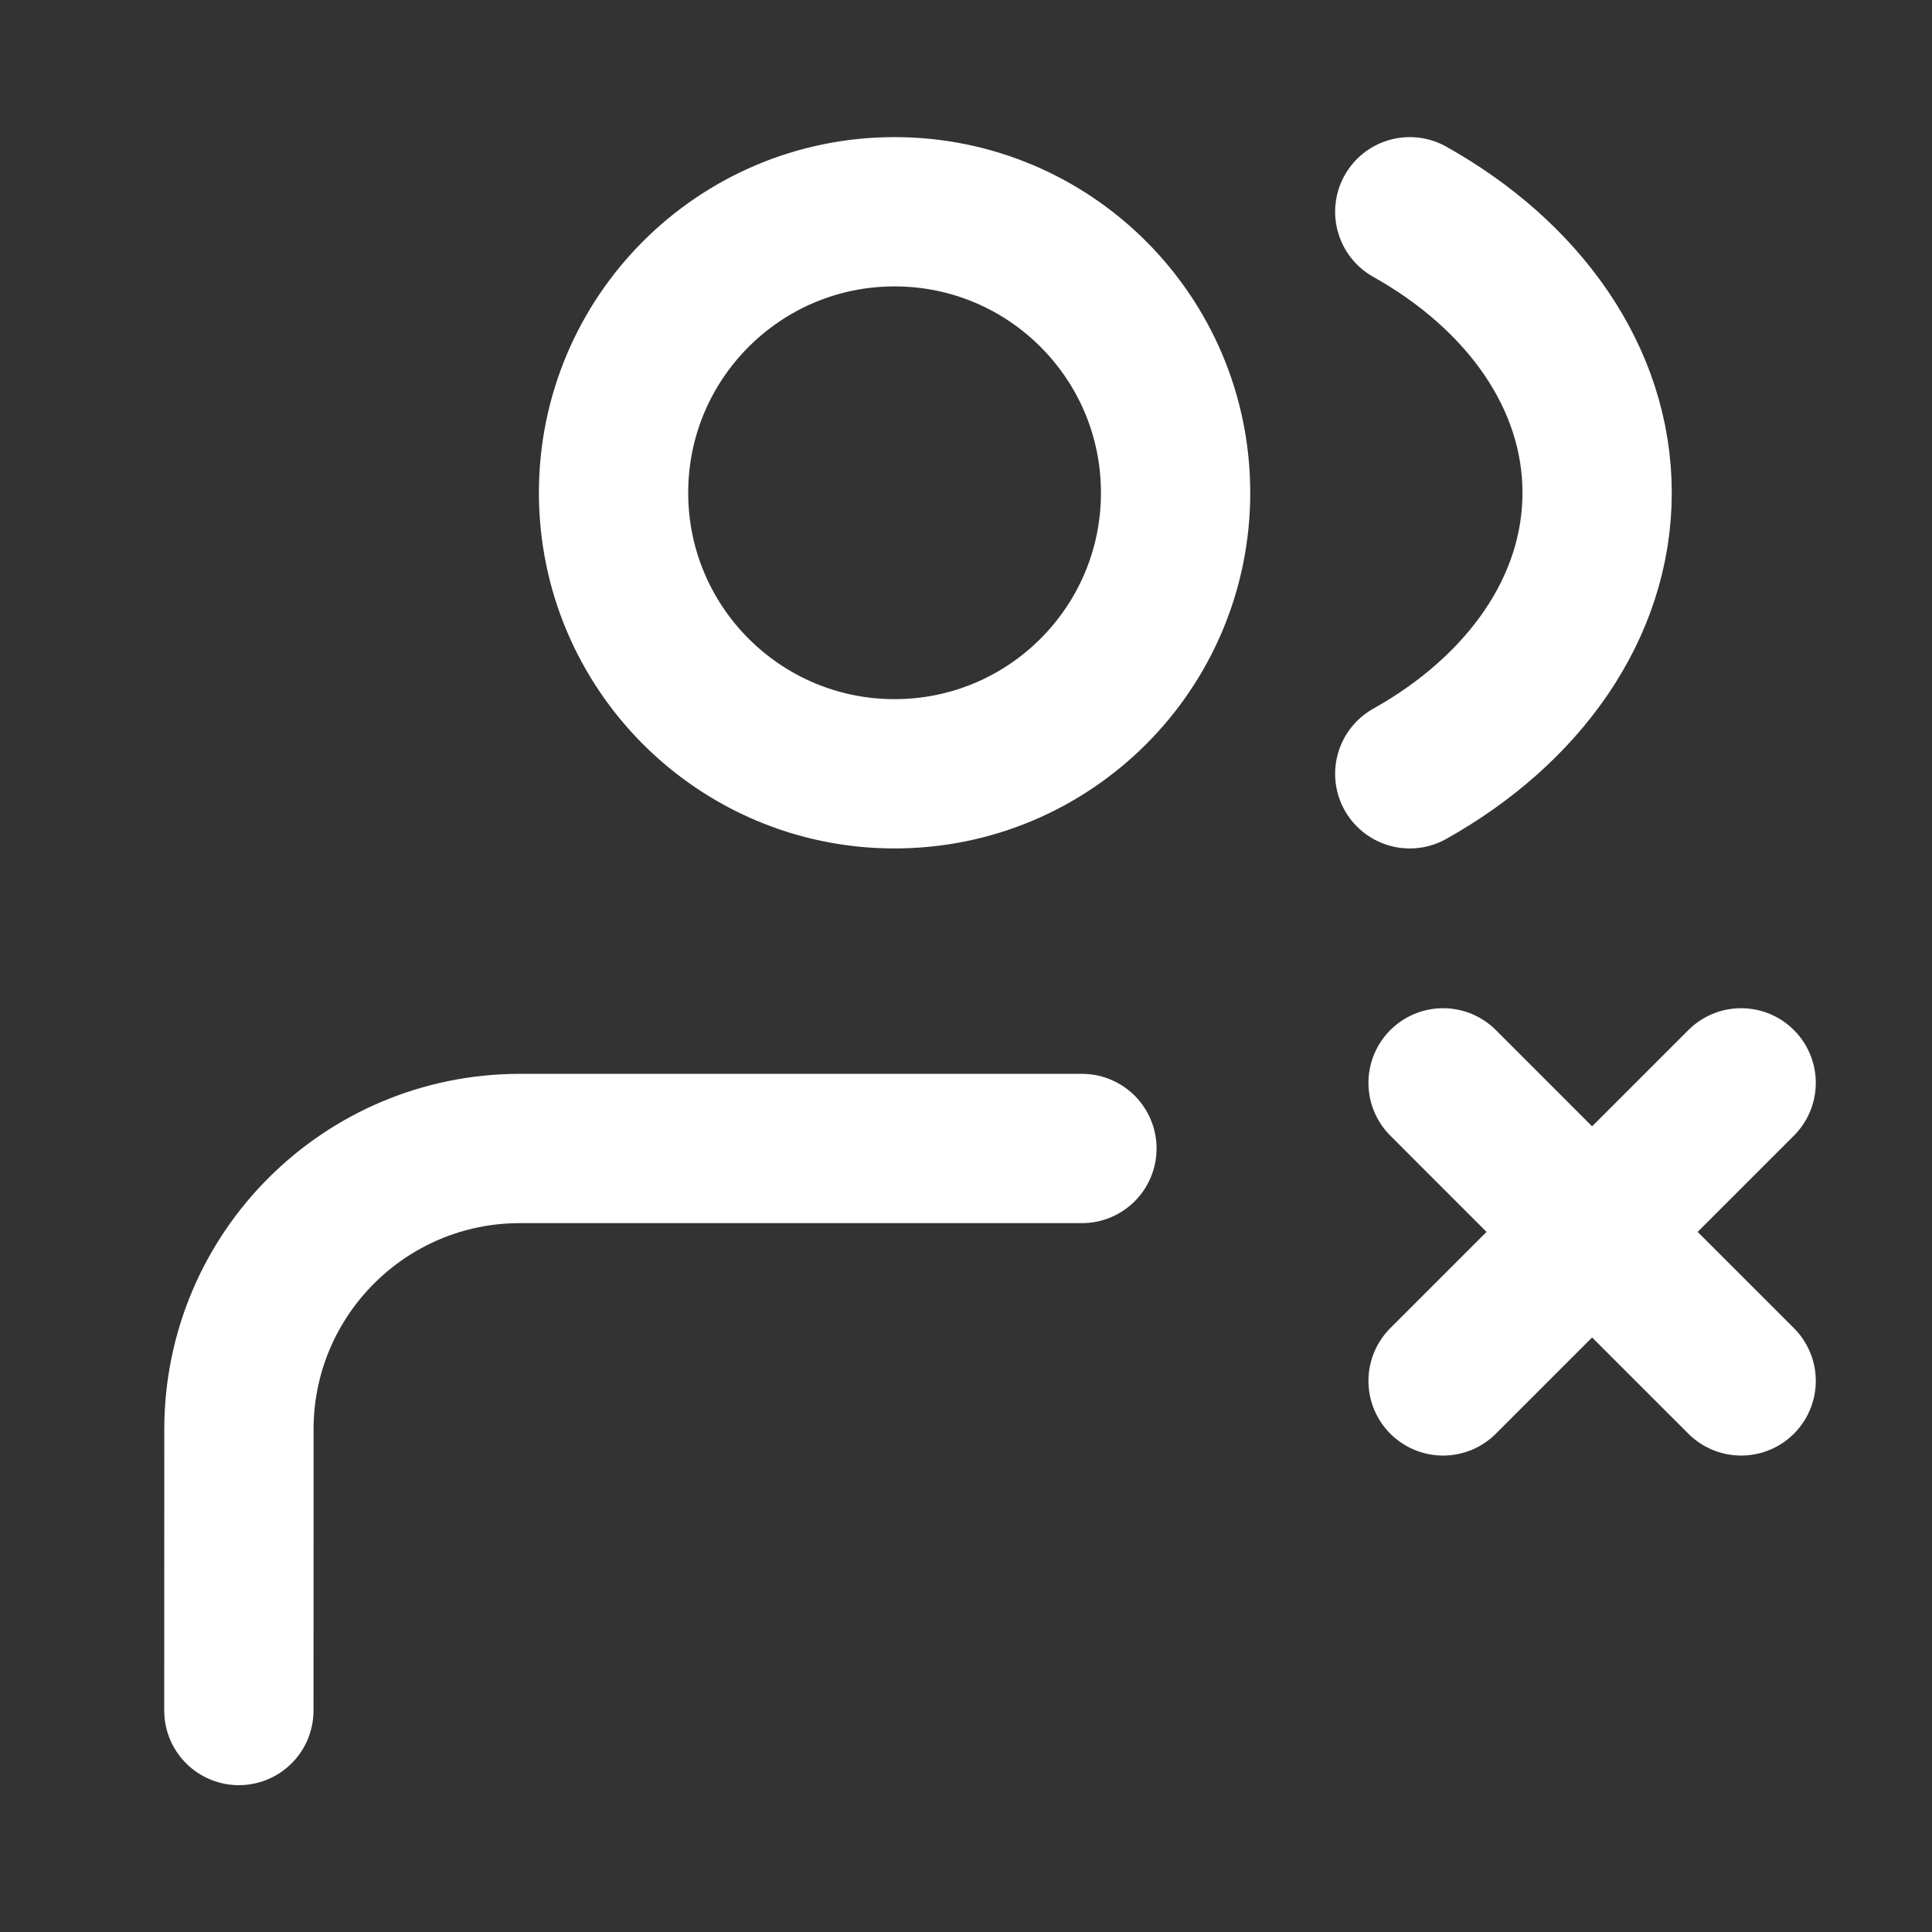 <svg width="33" height="33" viewBox="0 0 33 33" fill="none" xmlns="http://www.w3.org/2000/svg">
<rect x="0" y="0" width="33" height="33" fill="#333333" stroke="none"/>
<path d="M4.08 29.217L4.081 24.416C4.081 21.766 6.23 19.617 8.881 19.617H18.48M24.08 3.617C26.022 4.705 27.28 6.45 27.28 8.417C27.28 10.384 26.022 12.129 24.08 13.217M20.08 8.417C20.08 11.068 17.931 13.217 15.28 13.217C12.629 13.217 10.48 11.068 10.48 8.417C10.48 5.766 12.629 3.617 15.28 3.617C17.931 3.617 20.08 5.766 20.08 8.417Z" stroke="white" stroke-width="2.55" stroke-linecap="round" stroke-linejoin="round"/>
<path d="M29.74 23.587L27.194 21.042M27.194 21.042L24.649 18.496M27.194 21.042L24.649 23.587M27.194 21.042L29.74 18.496" stroke="white" stroke-width="2.55" stroke-linecap="round"/>
</svg>
